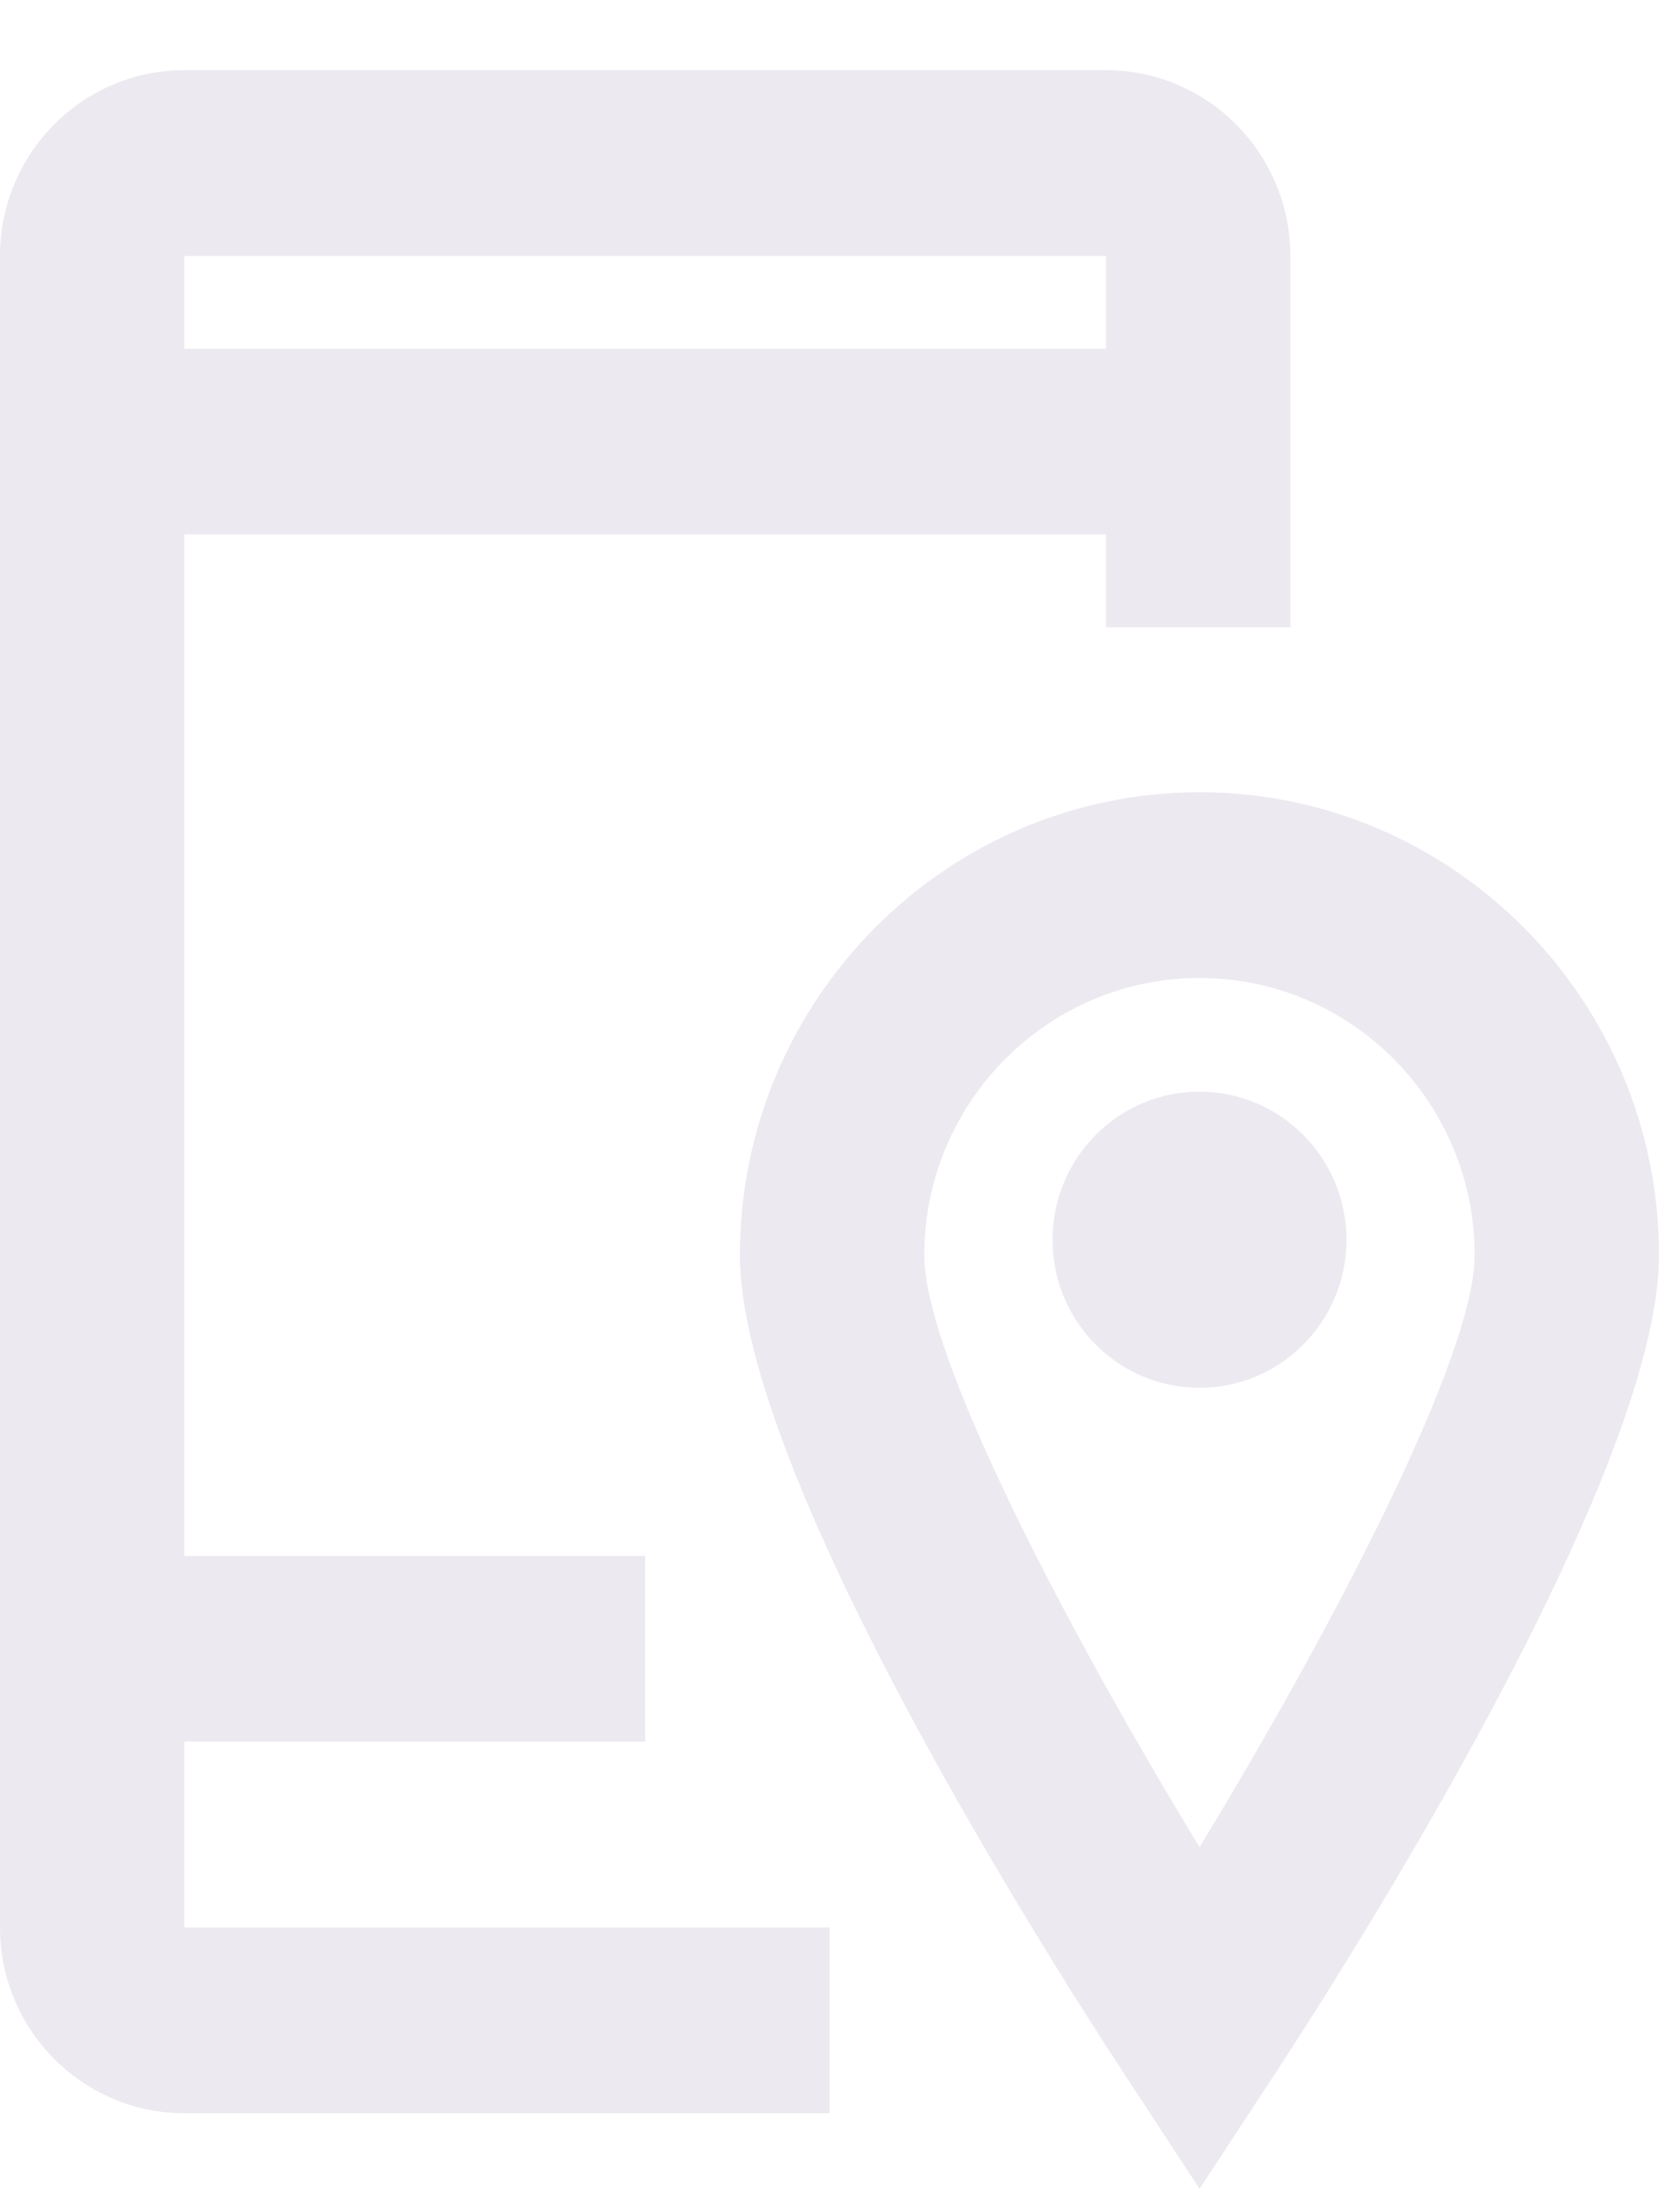 <svg 
 xmlns="http://www.w3.org/2000/svg"
 xmlns:xlink="http://www.w3.org/1999/xlink"
 width="18px" height="24px">
<path fill-rule="evenodd"  fill="rgb(236, 233, 240)"
 d="M13.850,22.473 L13.015,23.746 L12.181,22.473 C11.487,21.416 8.028,16.018 8.028,13.618 C8.028,10.849 10.266,8.595 13.015,8.595 C15.764,8.595 18.000,10.849 18.000,13.618 C18.000,16.018 14.542,21.416 13.850,22.473 ZM13.015,10.610 C11.368,10.610 10.028,11.959 10.028,13.618 C10.028,14.720 11.579,17.682 13.015,20.039 C14.449,17.681 16.000,14.719 16.000,13.618 C16.000,11.959 14.661,10.610 13.015,10.610 ZM11.420,13.450 C11.420,12.564 12.133,11.843 13.015,11.843 C13.894,11.843 14.609,12.564 14.609,13.450 C14.609,14.338 13.894,15.056 13.015,15.056 C12.133,15.056 11.420,14.338 11.420,13.450 ZM12.000,5.798 L2.000,5.798 L2.000,16.880 L7.000,16.880 L7.000,18.895 L2.000,18.895 L2.000,20.911 L9.000,20.911 L9.000,22.926 L2.000,22.926 C0.897,22.926 0.000,22.022 0.000,20.911 L0.000,2.776 C0.000,1.665 0.897,0.761 2.000,0.761 L12.000,0.761 C13.103,0.761 14.000,1.665 14.000,2.776 L14.000,6.806 L12.000,6.806 L12.000,5.798 ZM12.000,2.776 L2.000,2.776 L2.000,3.784 L12.000,3.784 L12.000,2.776 Z"/>
</svg>